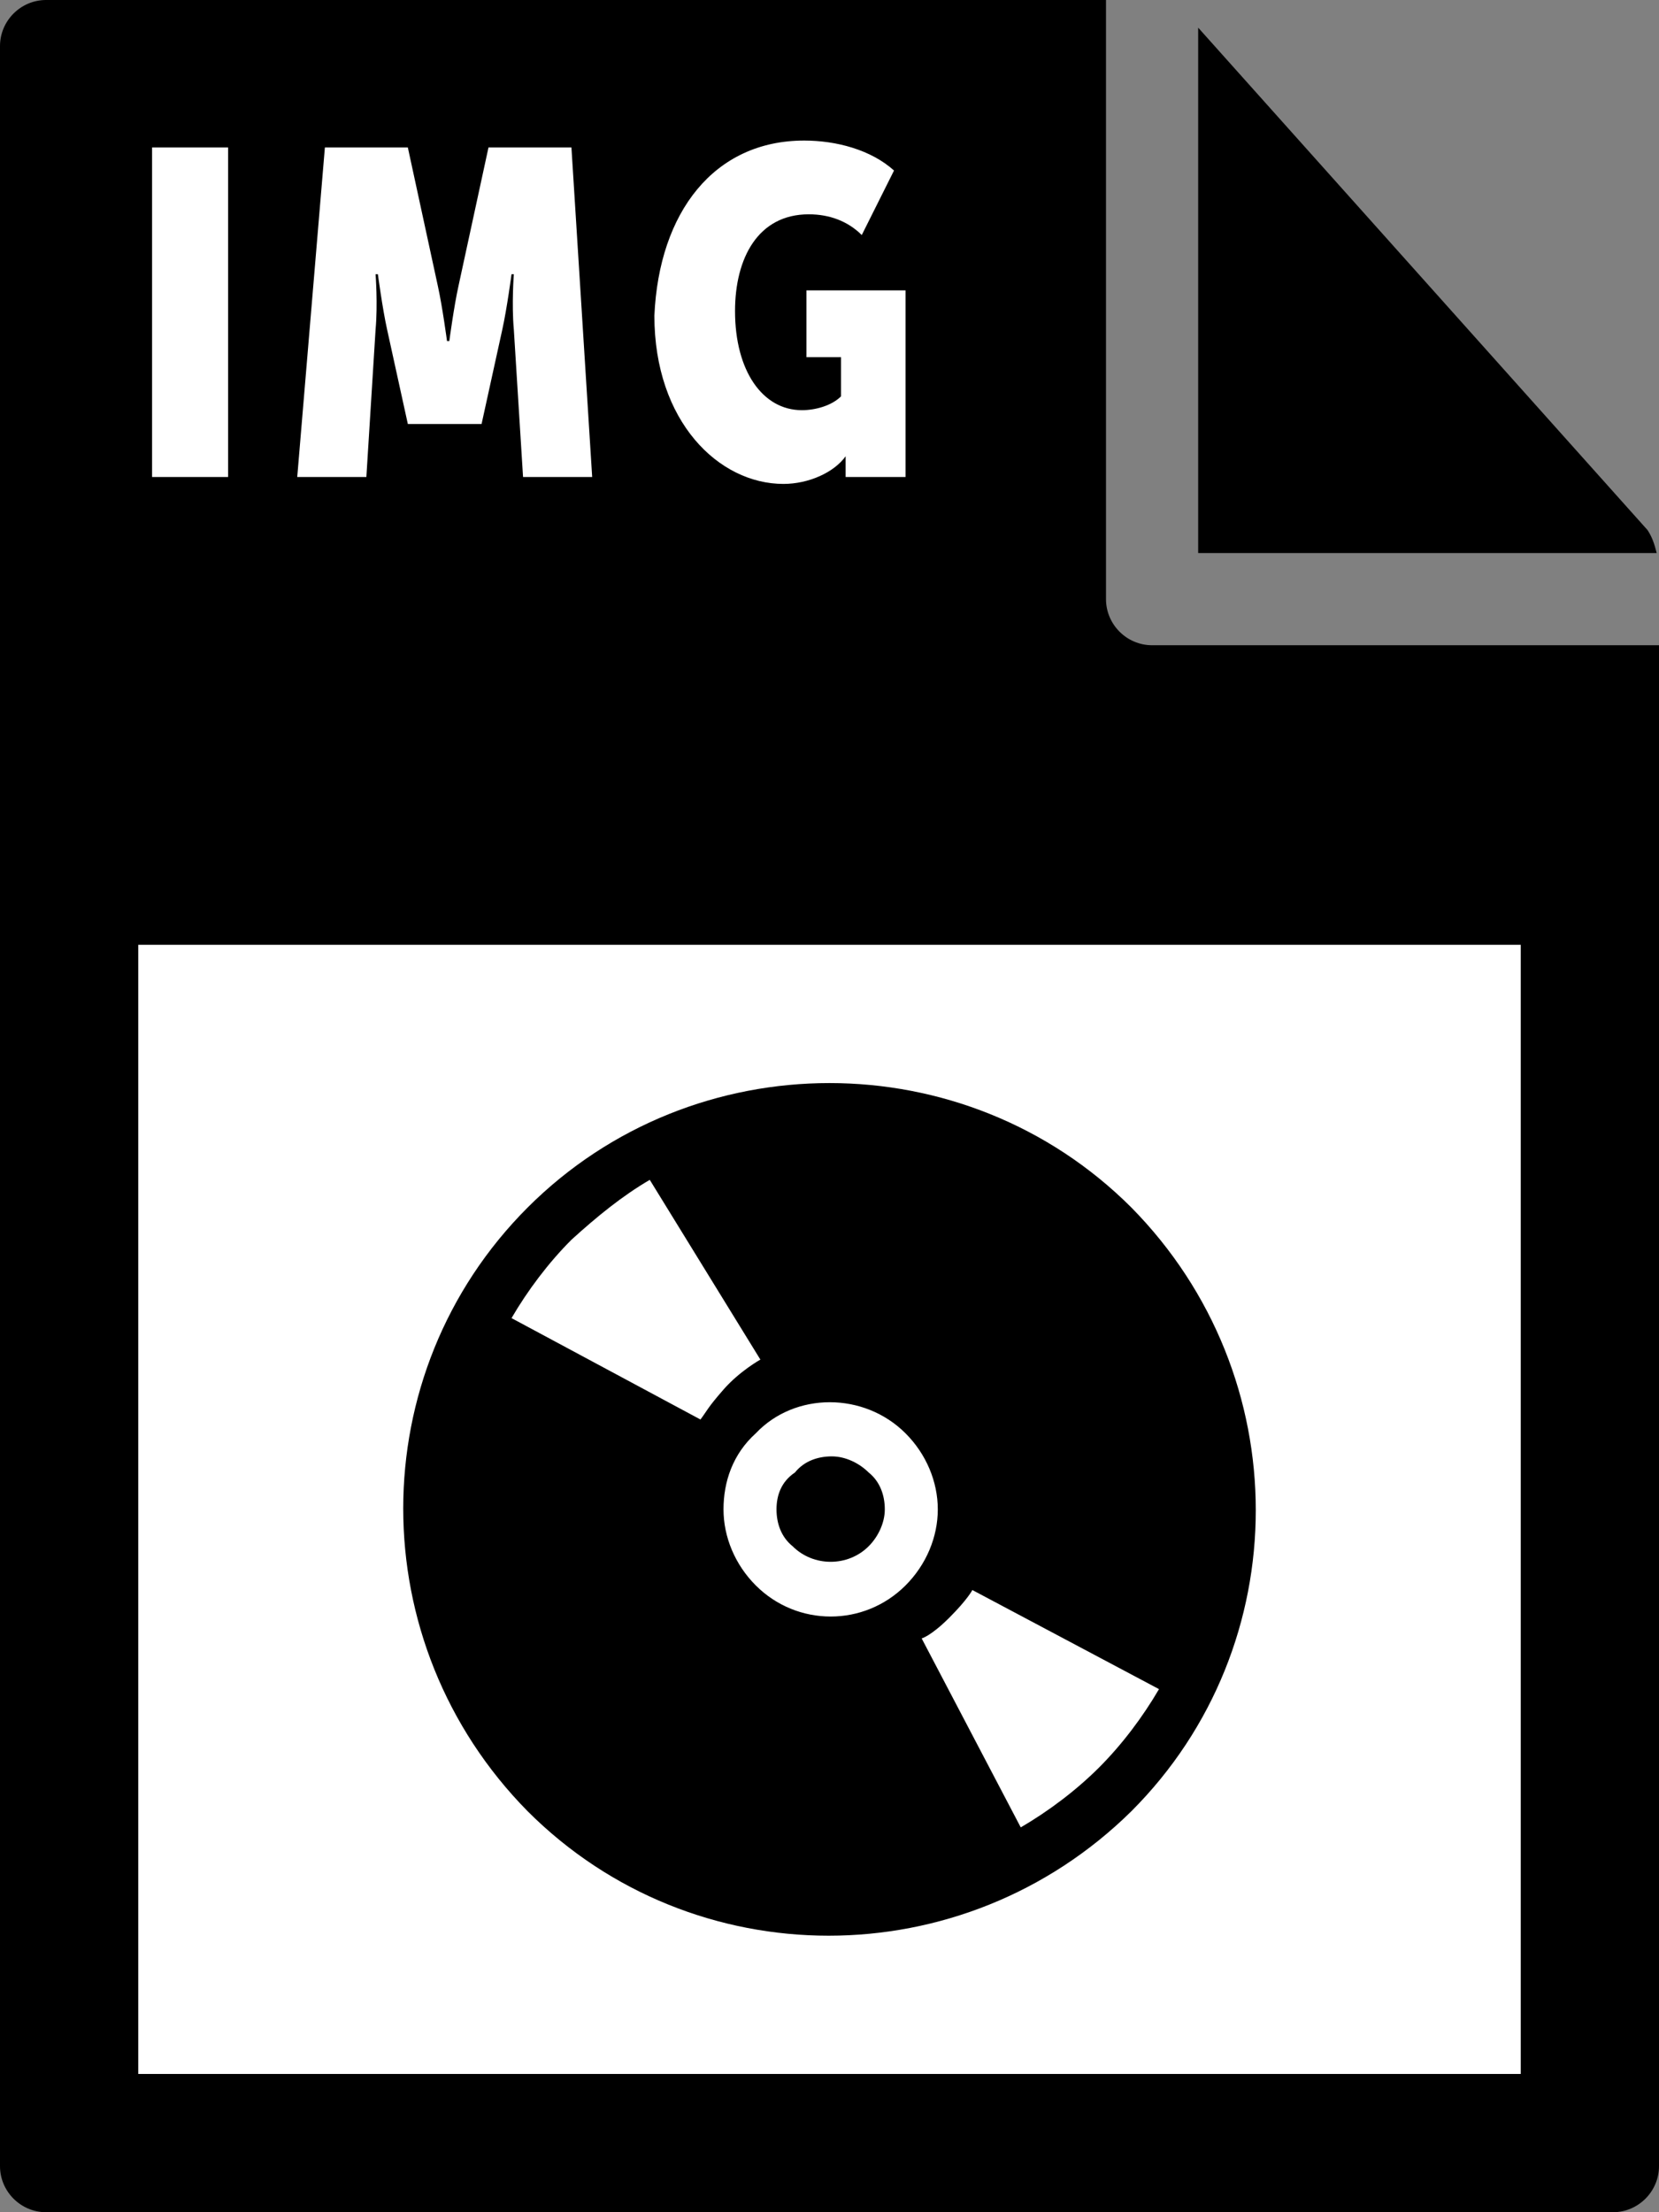 <svg xmlns="http://www.w3.org/2000/svg" viewBox="0 0 72 96"><rect x="0" y="0" width="72" height="96" fill="#808080" stroke="none"/><path d="M0 2v92c0 1.1.9 2 2 2h68c1.1 0 2-.9 2-2V28H50c-1.1 0-2-.9-2-2V0H2C.9 0 0 .9 0 2z"/><path d="M71.9 24c-.1-.4-.2-.7-.4-1L52 1.2V24h19.9z"/><path d="M6 41h60v49H6zm.6-34.6h3.3v14.3H6.6V6.4zm7.5 0h3.6l1.3 6c.2.9.4 2.4.4 2.4h.1s.2-1.5.4-2.4l1.3-6h3.6l.9 14.3h-3l-.4-6.4c-.1-1.1 0-2.4 0-2.4h-.1s-.2 1.5-.4 2.4l-.9 4.1h-3.2l-.9-4.1c-.2-.9-.4-2.4-.4-2.4h-.1s.1 1.3 0 2.4l-.4 6.4h-3l1.2-14.3zm20.8-.3c1.4 0 2.9.4 3.9 1.3l-1.4 2.8c-.6-.6-1.4-.9-2.3-.9-2.2 0-3.2 1.9-3.2 4.2 0 2.6 1.2 4.3 2.9 4.3.6 0 1.3-.2 1.7-.6v-1.7H35v-2.9h4.3v8.1h-2.6v-.9c-.5.7-1.6 1.2-2.7 1.2-2.8 0-5.6-2.7-5.6-7.3.2-4.5 2.6-7.6 6.5-7.6z" fill="#fff"/><path d="M33.7 65.5c0 .6.2 1.2.7 1.6.9.9 2.4.9 3.3 0 .4-.4.7-1 .7-1.6 0-.6-.2-1.2-.7-1.6-.4-.4-1-.7-1.6-.7s-1.2.2-1.6.7c-.6.4-.8 1-.8 1.6z"/><path d="M22.9 52.4c-7.2 7.2-7.2 18.9 0 26.2 7.2 7.2 18.9 7.2 26.2 0 7.2-7.2 7.2-18.9 0-26.2-7.2-7.2-19-7.2-26.2 0zm27.4 20.9c-.7 1.2-1.6 2.4-2.6 3.4s-2.2 1.9-3.4 2.6L40 71.1s.4-.1 1.2-.9c.8-.8 1-1.2 1-1.2l8.1 4.3zm-11-11.1c.9.9 1.4 2.1 1.4 3.3 0 1.2-.5 2.4-1.4 3.3-1.8 1.8-4.7 1.8-6.5 0-.9-.9-1.4-2.1-1.4-3.3 0-1.2.4-2.4 1.4-3.3 1.7-1.8 4.7-1.8 6.5 0zM33 59s-.9.5-1.6 1.3c-.7.8-.7.9-1 1.3l-8.2-4.4c.7-1.2 1.6-2.4 2.6-3.4 1.1-1 2.2-1.9 3.4-2.6L33 59z"/></svg>